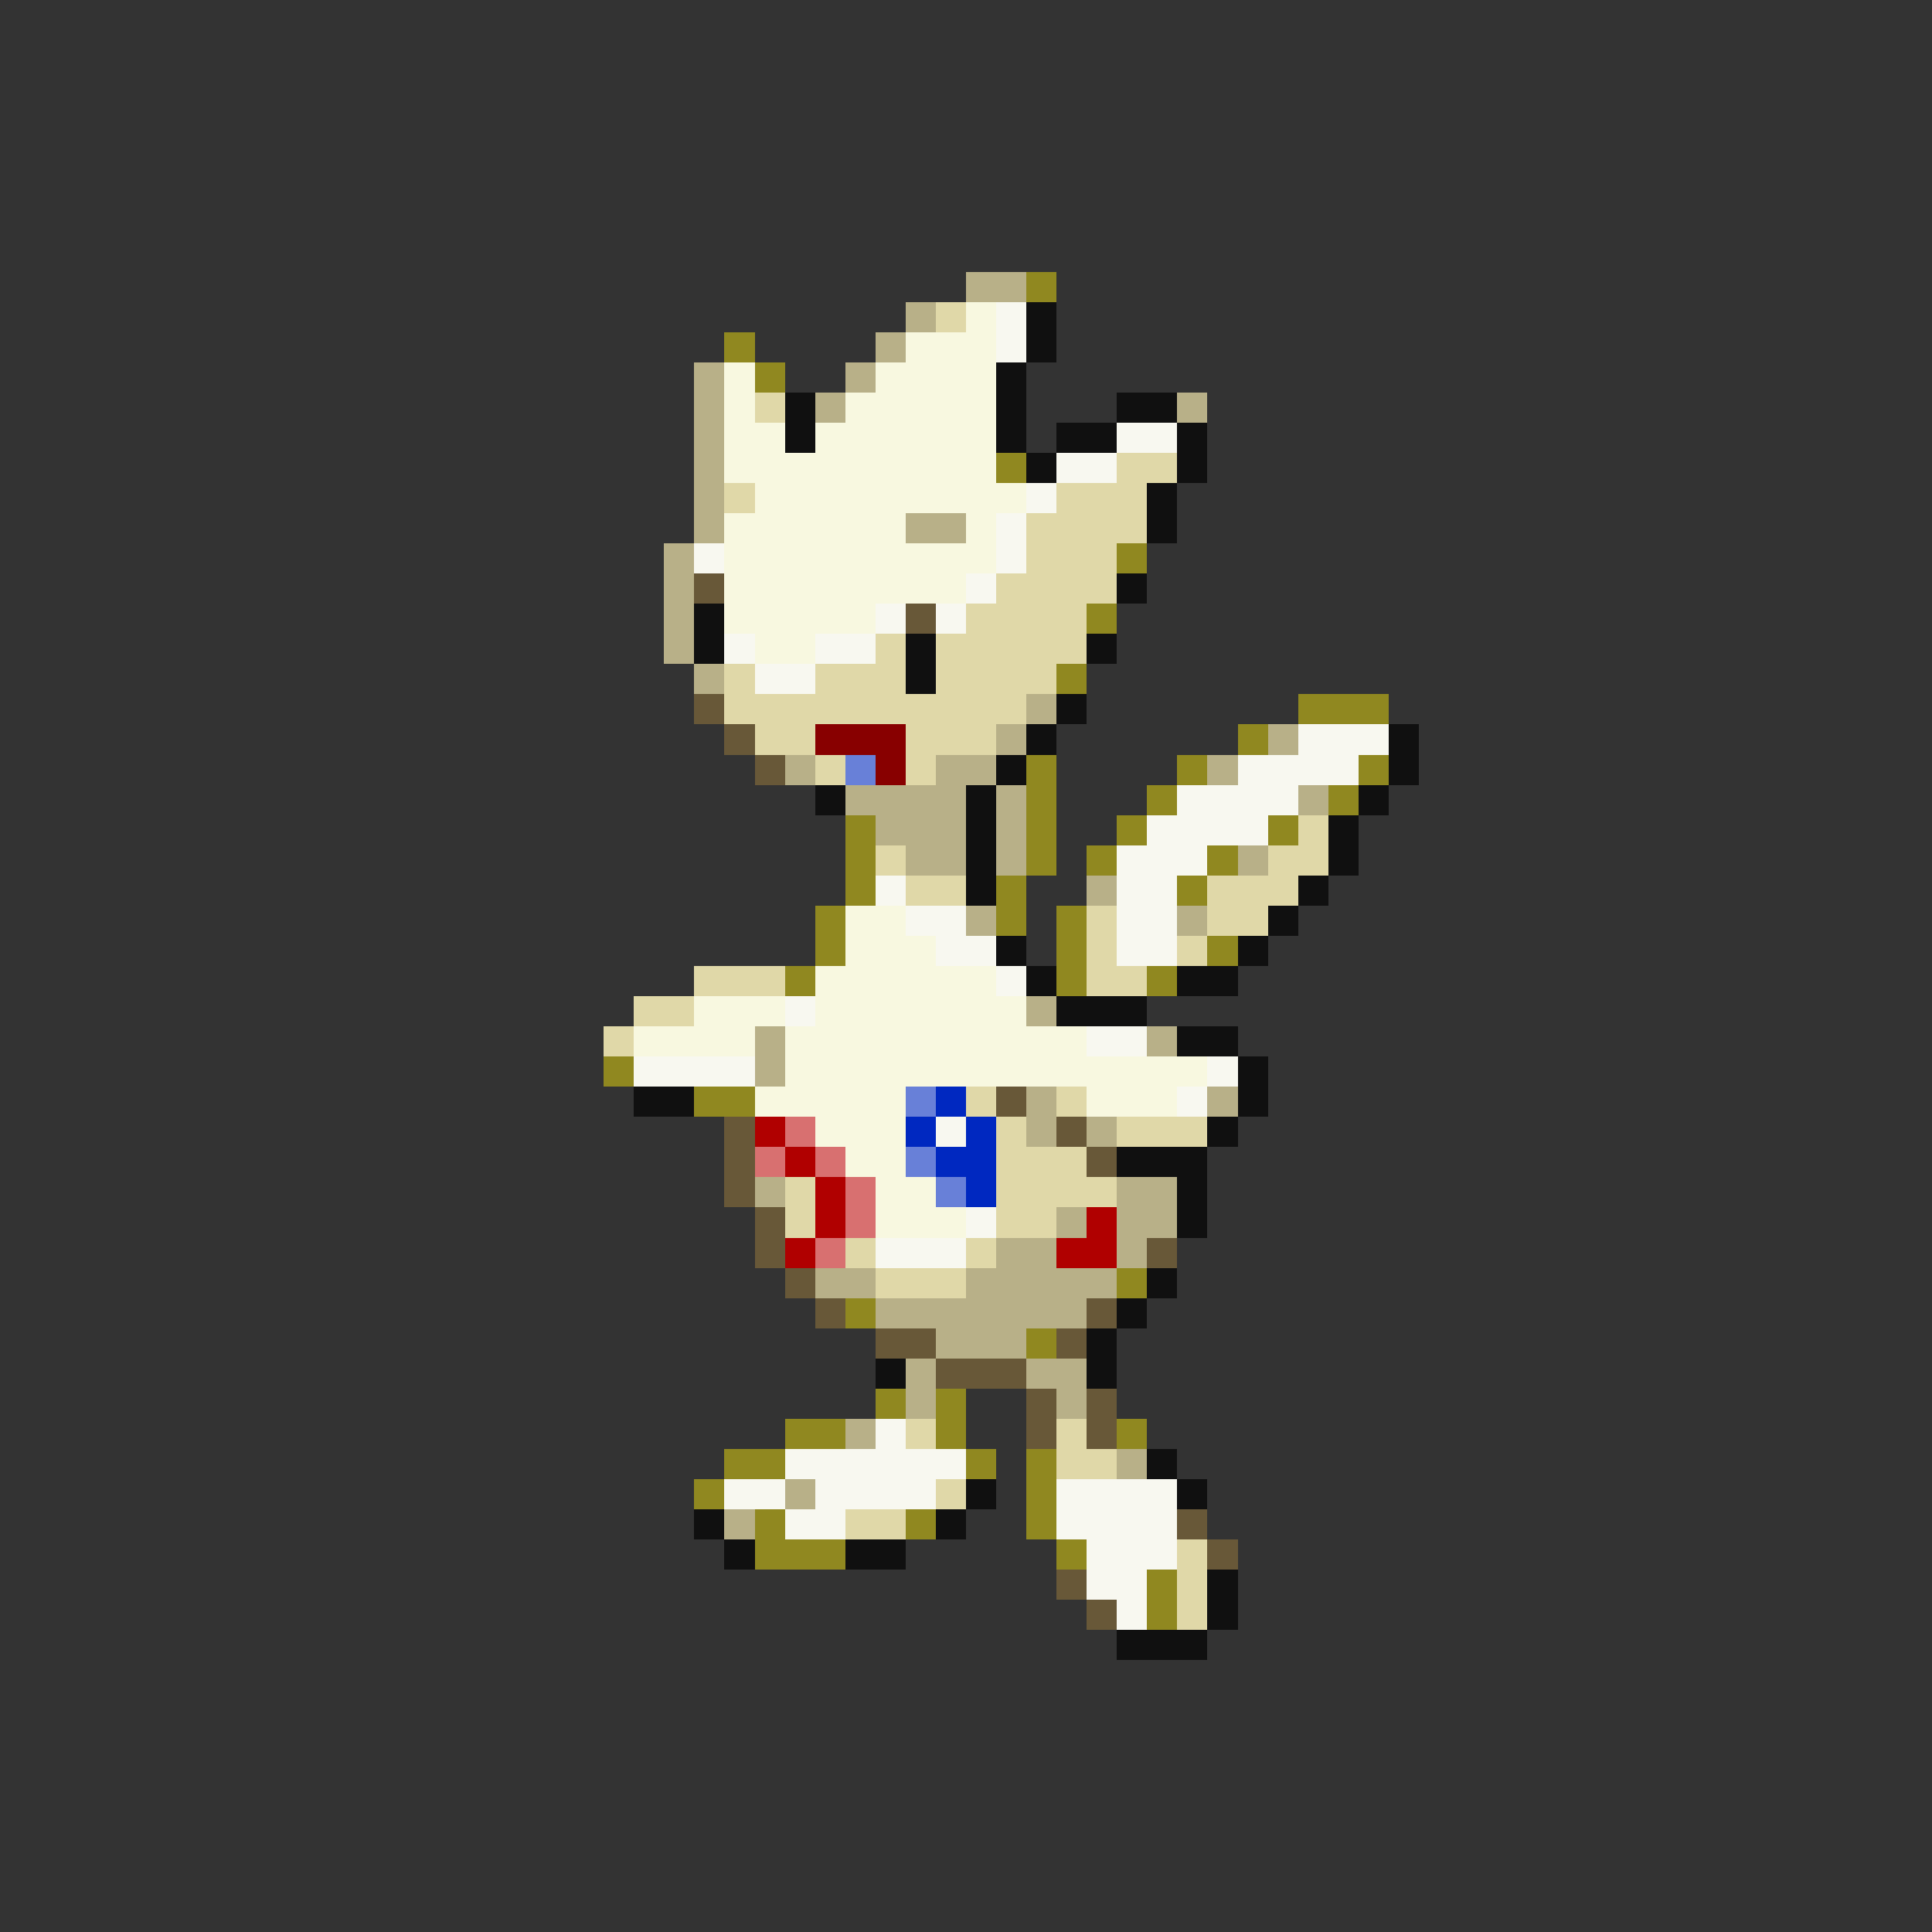 <svg xmlns="http://www.w3.org/2000/svg" viewBox="0 -0.5 64 64" shape-rendering="crispEdges">
<rect x="0" y="-0.5" width="64" height="64" fill="#333333" stroke="none"/>
<path stroke="#b8b088" d="M32 9h2M30 10h1M29 11h1M23 12h1M28 12h1M23 13h1M27 13h1M39 13h1M23 14h1M23 15h1M23 16h1M23 17h1M30 17h2M22 18h1M22 19h1M22 20h1M22 21h1M23 22h1M34 23h1M33 24h1M42 24h1M26 25h1M31 25h2M40 25h1M28 26h4M33 26h1M43 26h1M29 27h3M33 27h1M30 28h2M33 28h1M41 28h1M36 29h1M32 30h1M39 30h1M34 33h1M25 34h1M38 34h1M25 35h1M34 36h1M40 36h1M34 37h1M36 37h1M25 39h1M37 39h2M35 40h1M37 40h2M33 41h2M37 41h1M27 42h2M32 42h5M29 43h7M31 44h3M30 45h1M34 45h2M30 46h1M35 46h1M28 47h1M37 48h1M26 49h1M24 50h1" />
<path stroke="#908820" d="M34 9h1M24 11h1M25 12h1M33 15h1M37 18h1M36 20h1M35 22h1M43 23h3M41 24h1M34 25h1M39 25h1M45 25h1M34 26h1M38 26h1M44 26h1M28 27h1M34 27h1M37 27h1M42 27h1M28 28h1M34 28h1M36 28h1M40 28h1M28 29h1M33 29h1M39 29h1M27 30h1M33 30h1M35 30h1M27 31h1M35 31h1M40 31h1M26 32h1M35 32h1M38 32h1M20 35h1M23 36h2M37 42h1M28 43h1M34 44h1M29 46h1M31 46h1M26 47h2M31 47h1M37 47h1M24 48h2M32 48h1M34 48h1M23 49h1M34 49h1M25 50h1M30 50h1M34 50h1M25 51h3M35 51h1M38 52h1M38 53h1" />
<path stroke="#e0d8a8" d="M31 10h1M25 13h1M37 15h2M24 16h1M35 16h3M34 17h4M34 18h3M33 19h4M32 20h4M29 21h1M31 21h5M24 22h1M27 22h3M31 22h4M24 23h10M25 24h2M30 24h3M27 25h1M30 25h1M43 27h1M29 28h1M42 28h2M30 29h2M40 29h3M36 30h1M40 30h2M36 31h1M39 31h1M23 32h3M36 32h2M21 33h2M20 34h1M32 36h1M35 36h1M33 37h1M37 37h3M33 38h3M26 39h1M33 39h4M26 40h1M33 40h2M28 41h1M32 41h1M29 42h3M30 47h1M35 47h1M35 48h2M31 49h1M28 50h2M39 51h1M39 52h1M39 53h1" />
<path stroke="#f8f8e0" d="M32 10h1M30 11h3M24 12h1M29 12h4M24 13h1M28 13h5M24 14h2M27 14h6M24 15h9M25 16h9M24 17h6M32 17h1M24 18h9M24 19h8M24 20h5M25 21h2M28 30h2M28 31h3M27 32h6M23 33h3M27 33h7M21 34h4M26 34h10M26 35h14M25 36h5M36 36h3M27 37h3M28 38h2M29 39h2M29 40h3" />
<path stroke="#f8f8f0" d="M33 10h1M33 11h1M37 14h2M35 15h2M34 16h1M33 17h1M23 18h1M33 18h1M32 19h1M29 20h1M31 20h1M24 21h1M27 21h2M25 22h2M43 24h3M41 25h4M39 26h4M38 27h4M37 28h3M29 29h1M37 29h2M30 30h2M37 30h2M31 31h2M37 31h2M33 32h1M26 33h1M36 34h2M21 35h4M40 35h1M39 36h1M31 37h1M32 40h1M29 41h3M29 47h1M26 48h6M24 49h2M27 49h4M35 49h4M26 50h2M35 50h4M36 51h3M36 52h2M37 53h1" />
<path stroke="#101010" d="M34 10h1M34 11h1M33 12h1M26 13h1M33 13h1M37 13h2M26 14h1M33 14h1M35 14h2M39 14h1M34 15h1M39 15h1M38 16h1M38 17h1M37 19h1M23 20h1M23 21h1M30 21h1M36 21h1M30 22h1M35 23h1M34 24h1M46 24h1M33 25h1M46 25h1M27 26h1M32 26h1M45 26h1M32 27h1M44 27h1M32 28h1M44 28h1M32 29h1M43 29h1M42 30h1M33 31h1M41 31h1M34 32h1M39 32h2M35 33h3M39 34h2M41 35h1M21 36h2M41 36h1M40 37h1M37 38h3M39 39h1M39 40h1M38 42h1M37 43h1M36 44h1M29 45h1M36 45h1M38 48h1M32 49h1M39 49h1M23 50h1M31 50h1M24 51h1M28 51h2M40 52h1M40 53h1M37 54h3" />
<path stroke="#685838" d="M23 19h1M30 20h1M23 23h1M24 24h1M25 25h1M33 36h1M24 37h1M35 37h1M24 38h1M36 38h1M24 39h1M25 40h1M25 41h1M38 41h1M26 42h1M27 43h1M36 43h1M29 44h2M35 44h1M31 45h3M34 46h1M36 46h1M34 47h1M36 47h1M39 50h1M40 51h1M35 52h1M36 53h1" />
<path stroke="#880000" d="M27 24h3M29 25h1" />
<path stroke="#6880d8" d="M28 25h1M30 36h1M30 38h1M31 39h1" />
<path stroke="#0028c0" d="M31 36h1M30 37h1M32 37h1M31 38h2M32 39h1" />
<path stroke="#b00000" d="M25 37h1M26 38h1M27 39h1M27 40h1M36 40h1M26 41h1M35 41h2" />
<path stroke="#d87070" d="M26 37h1M25 38h1M27 38h1M28 39h1M28 40h1M27 41h1" />
</svg>
